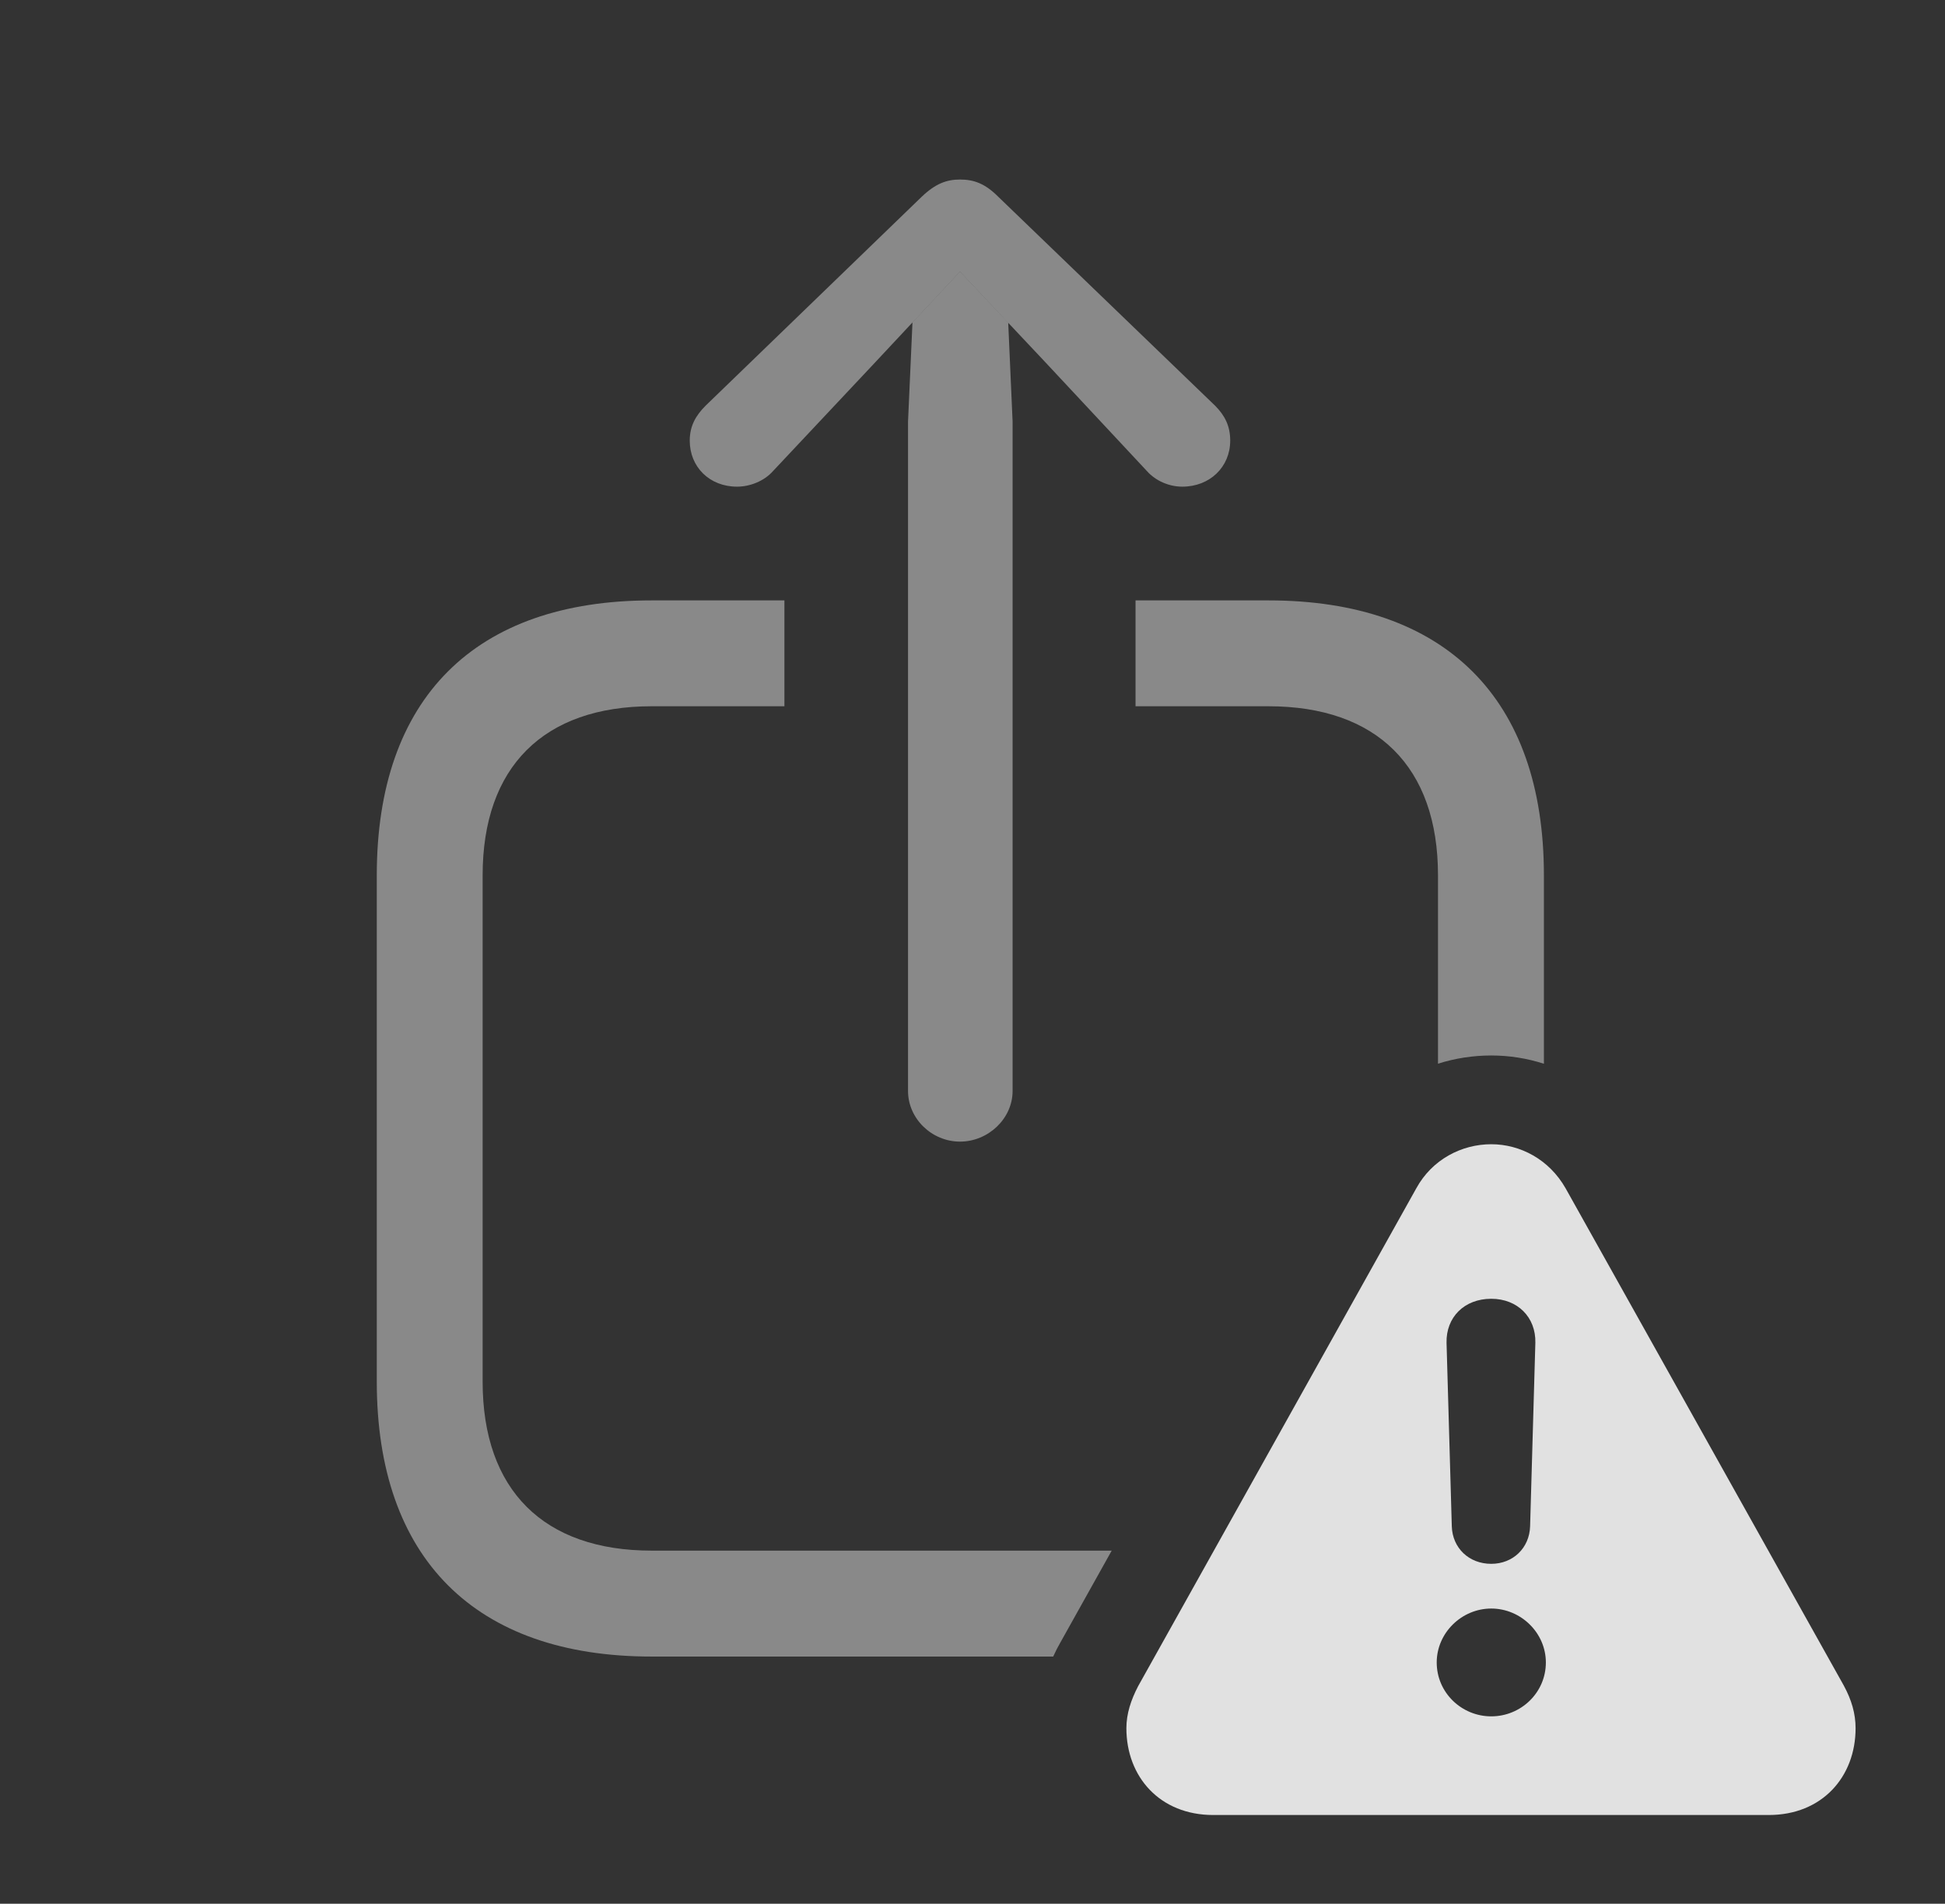 <?xml version="1.0" encoding="UTF-8"?>
<!--Generator: Apple Native CoreSVG 341-->
<!DOCTYPE svg
PUBLIC "-//W3C//DTD SVG 1.1//EN"
       "http://www.w3.org/Graphics/SVG/1.1/DTD/svg11.dtd">
<svg version="1.1" xmlns="http://www.w3.org/2000/svg" xmlns:xlink="http://www.w3.org/1999/xlink" viewBox="0 0 28.887 28.271">
 <rect x="0" y="0" width="28.887" height="28.271" fill="#333333" stroke="none"/>
 <g>
  <rect height="28.271" opacity="0" width="28.887" x="0" y="0"/>
  <path d="M11.65 10.488L9.678 10.488C8.076 10.488 7.168 11.387 7.168 12.998L7.168 20.518C7.168 22.129 8.076 23.027 9.678 23.027L16.511 23.027L15.752 24.385C15.712 24.454 15.675 24.526 15.642 24.6L9.678 24.6C7.051 24.6 5.596 23.135 5.596 20.518L5.596 12.998C5.596 10.371 7.051 8.916 9.678 8.916L11.65 8.916ZM22.93 12.998L22.93 15.797C22.677 15.715 22.413 15.674 22.148 15.674C21.879 15.674 21.612 15.715 21.357 15.796L21.357 12.998C21.357 11.387 20.449 10.488 18.838 10.488L16.865 10.488L16.865 8.916L18.838 8.916C21.465 8.916 22.93 10.371 22.93 12.998Z" fill="white" fill-opacity="0.425"/>
  <path d="M14.974 4.793L15.039 6.26L15.039 16.201C15.039 16.611 14.678 16.953 14.258 16.953C13.838 16.953 13.486 16.611 13.486 16.201L13.486 6.26L13.552 4.788L14.258 4.033Z" fill="white" fill-opacity="0.425"/>
  <path d="M14.824 2.92L18.047 6.025C18.193 6.172 18.271 6.328 18.271 6.543C18.271 6.934 17.969 7.227 17.559 7.227C17.373 7.227 17.168 7.148 17.031 6.992L15.527 5.381L14.258 4.033L12.998 5.381L11.484 6.992C11.348 7.148 11.133 7.227 10.947 7.227C10.537 7.227 10.244 6.934 10.244 6.543C10.244 6.328 10.332 6.172 10.479 6.025L13.691 2.92C13.896 2.725 14.062 2.666 14.258 2.666C14.463 2.666 14.629 2.725 14.824 2.92Z" fill="white" fill-opacity="0.425"/>
  <path d="M23.252 17.646L27.383 25.029C27.5 25.244 27.559 25.449 27.559 25.664C27.559 26.387 27.061 26.953 26.27 26.953L18.018 26.953C17.227 26.953 16.729 26.387 16.729 25.664C16.729 25.449 16.797 25.244 16.904 25.039L21.035 17.646C21.27 17.217 21.709 16.992 22.148 16.992C22.578 16.992 23.008 17.217 23.252 17.646ZM21.338 24.688C21.338 25.137 21.709 25.488 22.148 25.488C22.588 25.488 22.959 25.137 22.959 24.688C22.959 24.248 22.588 23.887 22.148 23.887C21.709 23.887 21.338 24.248 21.338 24.688ZM21.484 19.941L21.562 22.666C21.572 22.988 21.816 23.223 22.148 23.223C22.471 23.223 22.715 22.988 22.725 22.666L22.803 19.941C22.812 19.561 22.539 19.287 22.148 19.287C21.748 19.287 21.475 19.561 21.484 19.941Z" fill="white" fill-opacity="0.85"/>
 </g>
</svg>
